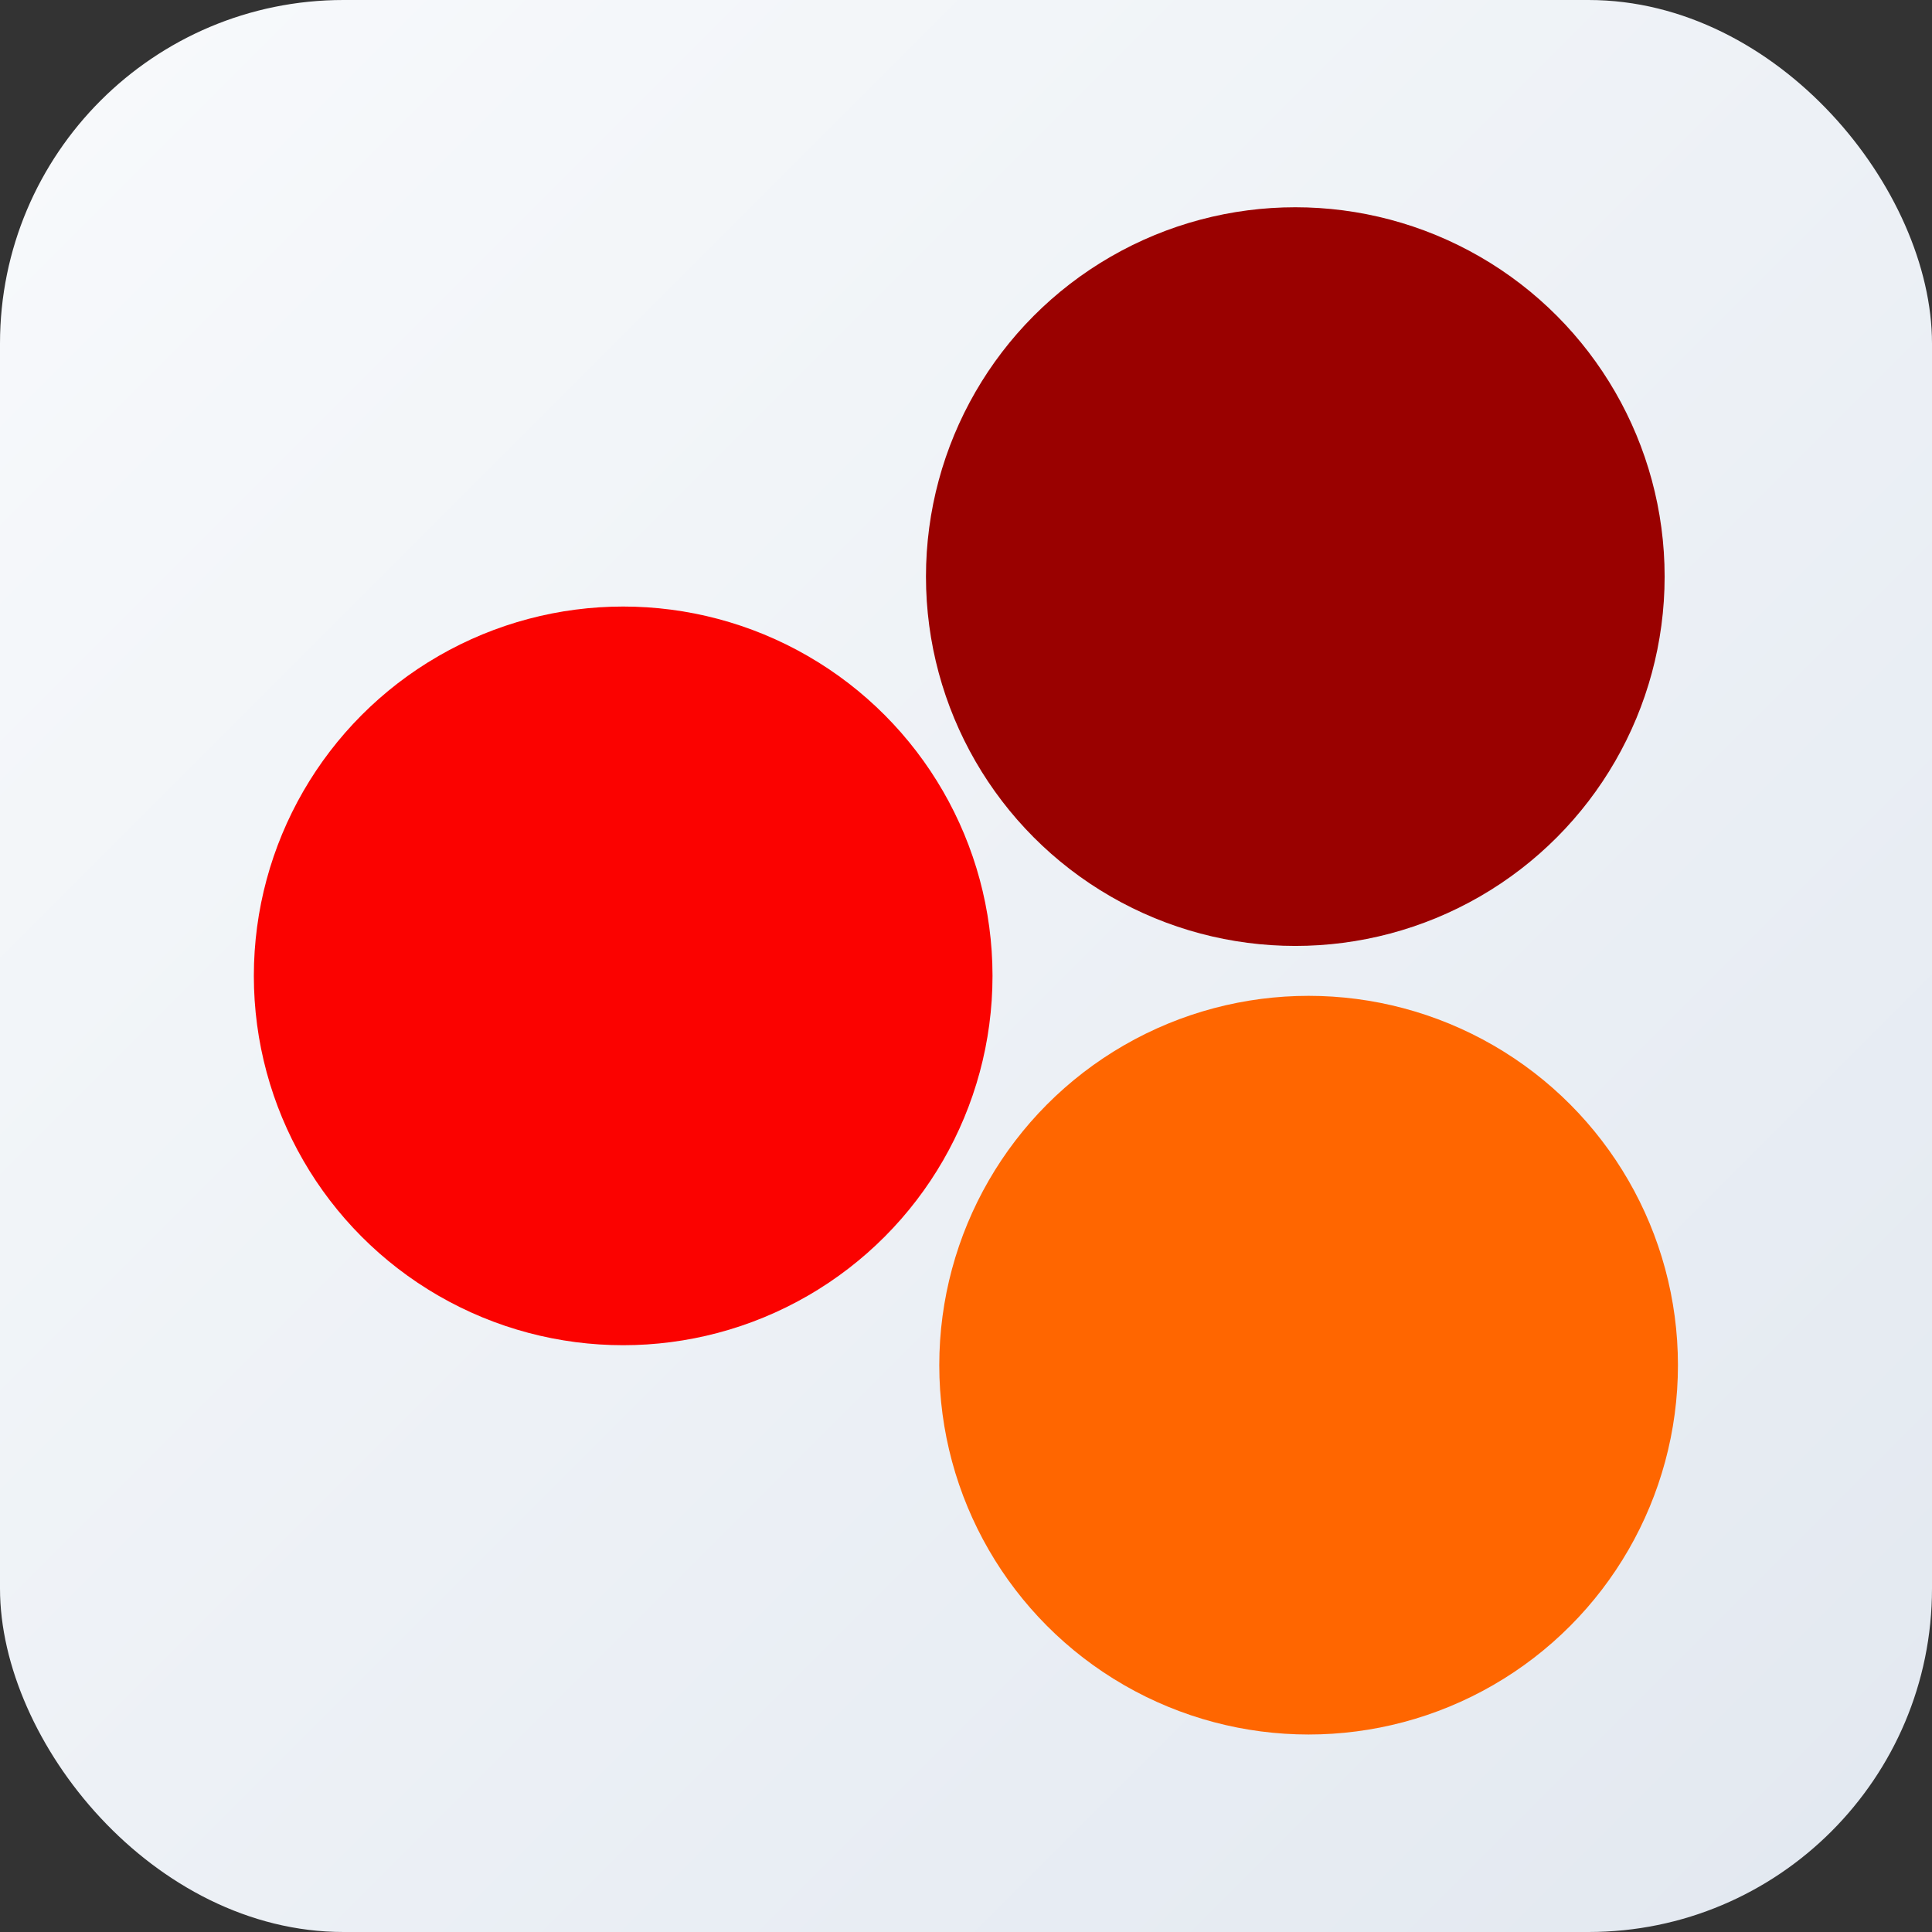 <svg width="180" height="180" viewBox="0 0 180 180" fill="none" xmlns="http://www.w3.org/2000/svg">
<rect x="0" y="0" width="180" height="180" fill="#333333" stroke="none"/>
<rect width="180" height="180" rx="32" fill="url(#gradient)"/>
<defs>
  <linearGradient id="gradient" x1="0" y1="0" x2="1" y2="1">
    <stop offset="0%" stop-color="#f8fafc"/>
    <stop offset="100%" stop-color="#e2e8f0"/>
  </linearGradient>
</defs>
<!-- Invextry Logo Scaled for Apple Touch -->
<g transform="translate(19, 19) scale(0.31)">
  <!-- Logo elements from logo.svg -->
  <circle fill="#9A0100" cx="328" cy="112" r="111"/>
  <circle fill="#FF6600" cx="332" cy="349" r="111"/>
  <circle fill="#FB0200" cx="126" cy="232" r="111"/>
</g>
</svg>